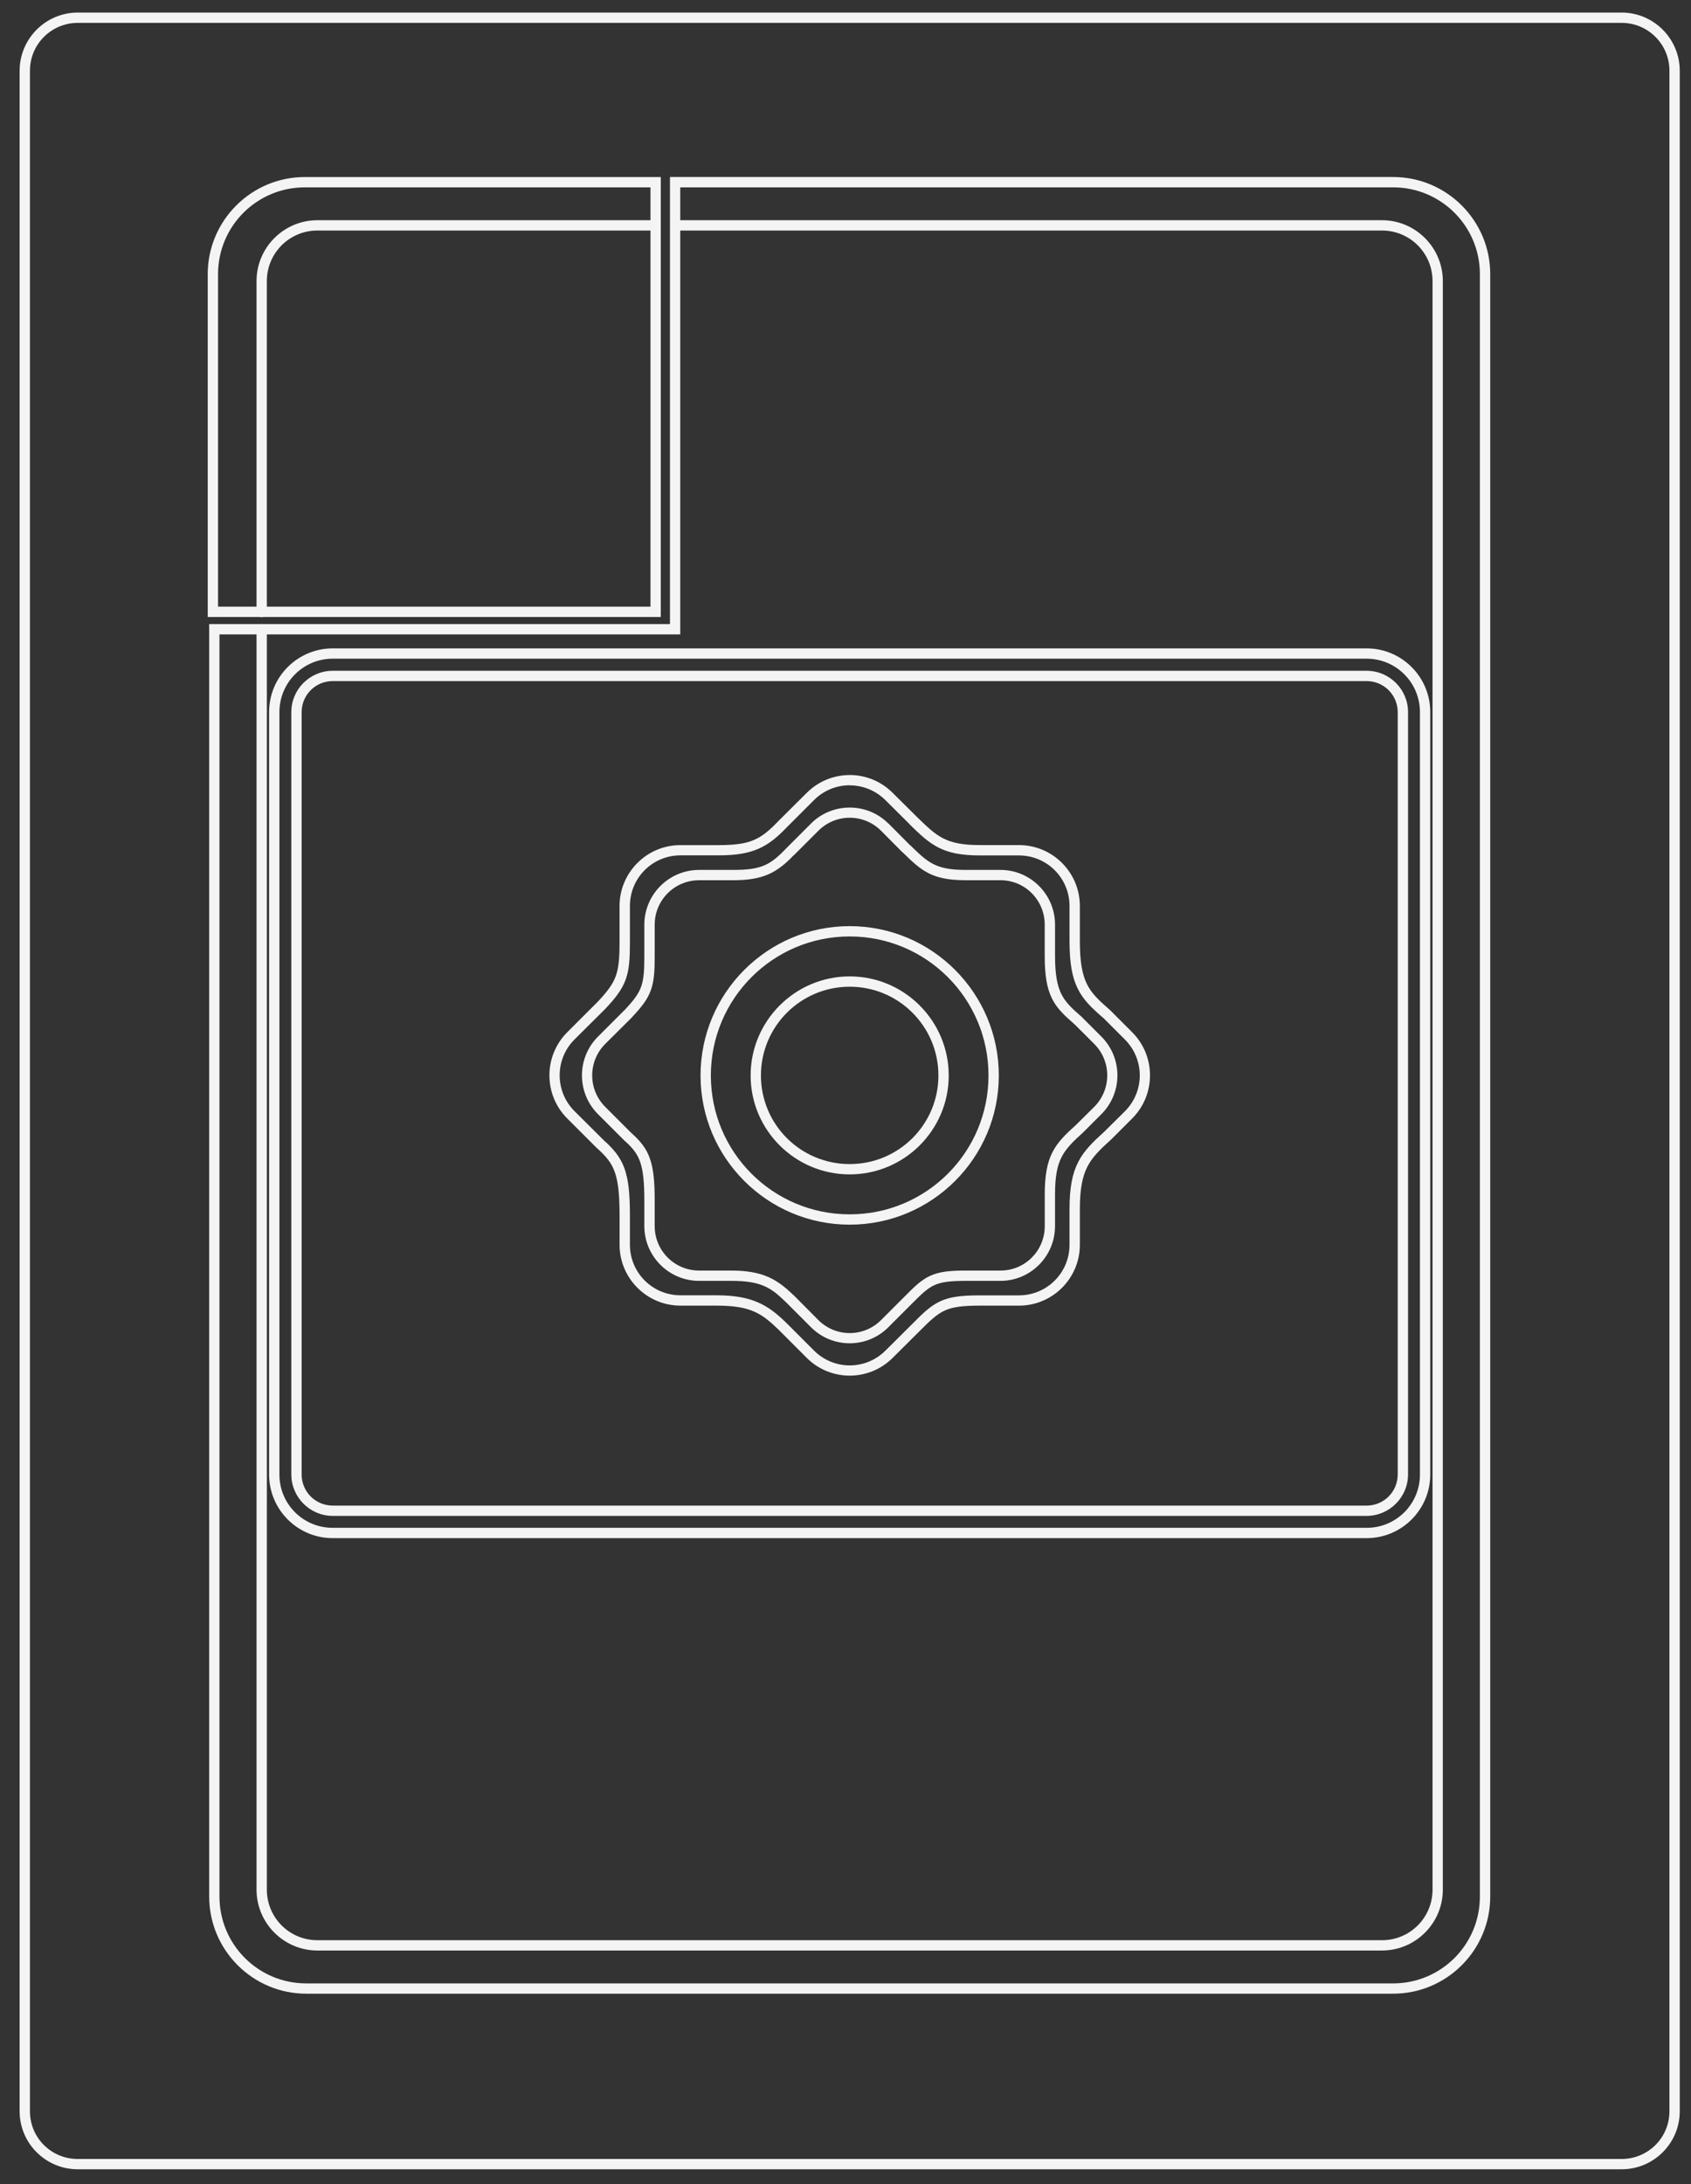 <?xml version="1.0" encoding="UTF-8" standalone="no"?>
<!-- Generator: Adobe Illustrator 13.0.0, SVG Export Plug-In . SVG Version: 6.00 Build 14948)  -->

<svg
   version="1.2"
   id="Layer_3"
   x="0px"
   y="0px"
   width="261.189"
   height="337.26"
   viewBox="0 0 261.189 337.26"
   xml:space="preserve"
   sodipodi:docname="videopac.svg"
   inkscape:version="1.2.2 (732a01da63, 2022-12-09)"
   xmlns:inkscape="http://www.inkscape.org/namespaces/inkscape"
   xmlns:sodipodi="http://sodipodi.sourceforge.net/DTD/sodipodi-0.dtd"
   xmlns="http://www.w3.org/2000/svg"
   xmlns:svg="http://www.w3.org/2000/svg"
   xmlns:rdf="http://www.w3.org/1999/02/22-rdf-syntax-ns#"
   xmlns:cc="http://creativecommons.org/ns#"
   xmlns:dc="http://purl.org/dc/elements/1.1/"
   xmlns:ns="&amp;ns_sfw;"><rect x="0" y="0" width="261.189" height="337.26" fill="#333333" stroke="none"/><defs
   id="defs16" /><sodipodi:namedview
   id="namedview14"
   pagecolor="#000000"
   bordercolor="#111111"
   borderopacity="1"
   inkscape:showpageshadow="0"
   inkscape:pageopacity="0"
   inkscape:pagecheckerboard="1"
   inkscape:deskcolor="#d1d1d1"
   showgrid="false"
   inkscape:zoom="2.0445042"
   inkscape:cx="299.58363"
   inkscape:cy="175.10357"
   inkscape:window-width="1920"
   inkscape:window-height="1009"
   inkscape:window-x="-8"
   inkscape:window-y="-8"
   inkscape:window-maximized="1"
   inkscape:current-layer="Layer_3" />
<path
   id="path3"
   fill="#f4f4f4"
   d="m 12.012,1.94 c -4.947,0 -8.98,4.033 -8.98,8.98 v 315.1 c 0,4.947 4.033,8.955 8.98,8.955 H 250.47 c 4.947,0 8.98,-4.008 8.98,-8.955 V 325.224 10.92 c 0,-4.946 -4.029,-8.979 -8.98,-8.979 z m 0,1.592 H 250.47 c 4.087,0 7.388,3.301 7.388,7.388 v 315.1 c 0,4.086 -3.302,7.363 -7.388,7.363 H 12.012 C 7.927,333.391 4.625,330.11 4.625,326.02 V 10.92 c 0,-4.086 3.302,-7.388 7.387,-7.388 z" />
<path
   id="path5"
   fill="#f4f4f4"
   d="m 47.087,27.338 c -8.276,0 -15,6.725 -15,15 v 52.14 0.796 h 0.796 68.383 0.796 V 94.478 28.134 27.338 h -0.796 z m 0,1.592 H 100.47 V 93.682 H 33.679 V 42.338 c 0,-7.415 5.993,-13.408 13.408,-13.408 z" />
<path
   id="path7"
   fill="#f4f4f4"
   d="m 103.482,27.338 v 0.796 68.235 H 33.108 32.312 v 0.796 195.695 c 0,8.276 6.725,15 15,15 h 167.866 c 8.277,0 15.001,-6.725 15.001,-15 V 42.334 c 0,-8.276 -6.724,-15 -15.001,-15 h -110.893 -0.796 z m 1.592,1.592 h 110.099 c 7.417,0 13.408,5.992 13.408,13.408 v 250.525 c 0,7.415 -5.991,13.409 -13.408,13.409 H 47.307 c -7.415,0 -13.408,-5.994 -13.408,-13.409 V 97.964 h 70.374 0.796 V 97.168 28.934 Z" />
<path
   id="path9"
   fill="#f4f4f4"
   d="m 51.391,100.122 c -5.424,0.002 -9.826,4.403 -9.826,9.826 v 117.741 c 0.001,5.422 4.402,9.825 9.826,9.825 h 159.698 c 5.422,0 9.825,-4.402 9.826,-9.825 V 109.948 c -0.001,-5.423 -4.404,-9.825 -9.826,-9.826 z m 0,1.592 h 159.698 c 4.554,0.001 8.221,3.682 8.234,8.234 0,0.009 0,0.016 0,0.025 v 117.716 c -0.001,4.563 -3.673,8.234 -8.234,8.234 H 51.391 c -4.564,0 -8.232,-3.671 -8.234,-8.234 v -117.716 -0.025 c 0.014,-4.552 3.678,-8.233 8.234,-8.234 z m 0,1.866 c -3.519,0.006 -6.387,2.849 -6.394,6.368 v 117.741 c 0.008,3.518 2.875,6.386 6.394,6.392 h 159.698 c 3.518,-0.006 6.386,-2.874 6.394,-6.392 V 109.948 c -0.008,-3.52 -2.875,-6.362 -6.394,-6.368 z m 0,1.592 h 159.698 c 2.652,0.004 4.783,2.125 4.802,4.776 0,0.009 0,0.016 0,0.025 v 117.716 c -0.007,2.662 -2.141,4.796 -4.802,4.802 H 51.391 c -2.662,-0.007 -4.796,-2.14 -4.801,-4.802 V 109.973 c 0,-0.009 0,-0.017 0,-0.025 0.017,-2.651 2.147,-4.772 4.801,-4.776 z" />
<path
   id="path11"
   fill="#f4f4f4"
   d="m 131.24,119.68 c -2.409,0 -4.81,0.928 -6.643,2.761 l -4.303,4.279 c -2.78,2.908 -4.33,3.781 -9.278,3.781 h -5.921 c -5.185,0 -9.402,4.218 -9.402,9.402 v 5.597 c 0,2.452 -0.125,3.951 -0.572,5.199 -0.447,1.247 -1.245,2.344 -2.811,4.005 l -4.697,4.696 c -3.667,3.666 -3.667,9.643 0,13.309 l 4.502,4.502 h 0.025 v 0.025 c 1.443,1.275 2.284,2.27 2.811,3.731 0.527,1.461 0.747,3.469 0.747,6.716 v 4.528 c 0,5.185 4.219,9.402 9.403,9.402 h 5.597 c 5.245,0 6.943,1.182 9.577,3.731 l 4.328,4.329 c 3.667,3.666 9.617,3.666 13.284,0 l 4.079,-4.055 c 1.686,-1.696 2.721,-2.675 3.932,-3.234 1.209,-0.562 2.713,-0.771 5.473,-0.771 h 6.02 c 5.186,0 9.403,-4.218 9.403,-9.402 v -5.498 c 0,-3.162 0.4,-5.07 1.169,-6.567 0.767,-1.497 1.959,-2.653 3.731,-4.254 l 0.024,-0.024 3.159,-3.159 c 3.667,-3.666 3.667,-9.643 0,-13.309 l -3.433,-3.434 -0.024,-0.024 c -1.69,-1.464 -2.814,-2.523 -3.532,-3.98 -0.721,-1.455 -1.095,-3.39 -1.095,-6.667 v -5.397 c 0,-5.186 -4.22,-9.402 -9.403,-9.402 h -6.02 c -2.729,0 -4.357,-0.36 -5.697,-1.045 -1.34,-0.686 -2.447,-1.744 -4.029,-3.284 l -3.757,-3.731 c -1.833,-1.833 -4.233,-2.761 -6.642,-2.761 z m 0,1.592 c 1.997,0 3.993,0.759 5.522,2.289 l 3.756,3.731 v 0.025 c 1.582,1.539 2.814,2.731 4.428,3.557 1.614,0.826 3.549,1.219 6.418,1.219 h 6.02 c 4.324,0 7.812,3.486 7.812,7.811 v 5.398 c 0,3.396 0.396,5.596 1.269,7.363 0.865,1.751 2.165,2.985 3.855,4.452 0.015,0.013 0.035,0.012 0.05,0.025 l 3.384,3.383 c 3.058,3.057 3.058,8.011 0,11.069 l -3.135,3.109 -0.025,0.025 c -1.775,1.604 -3.14,2.917 -4.055,4.7 -0.919,1.794 -1.343,3.996 -1.343,7.289 v 5.497 c 0,4.325 -3.485,7.812 -7.811,7.812 h -6.021 c -2.838,0 -4.613,0.211 -6.144,0.92 -1.531,0.709 -2.686,1.854 -4.378,3.558 l -4.068,4.044 c -3.059,3.059 -7.986,3.059 -11.045,0 L 121.4,204.22 h -0.025 v -0.025 c -2.725,-2.638 -5.154,-4.179 -10.671,-4.179 h -5.597 c -4.324,0 -7.811,-3.486 -7.811,-7.812 v -4.527 c 0,-3.315 -0.21,-5.501 -0.846,-7.264 -0.632,-1.751 -1.697,-3.013 -3.208,-4.354 l -0.025,-0.024 -4.478,-4.453 c -3.058,-3.057 -3.058,-8.012 0,-11.069 l 4.727,-4.701 0.025,-0.025 c 1.619,-1.717 2.605,-3.007 3.159,-4.552 0.554,-1.545 0.647,-3.25 0.647,-5.746 v -5.597 c 0,-4.325 3.486,-7.811 7.811,-7.811 h 5.92 c 5.169,0 7.52,-1.217 10.423,-4.254 l 4.278,-4.279 c 1.529,-1.53 3.525,-2.289 5.523,-2.289 z" />
<path
   id="path13"
   fill="#f4f4f4"
   d="m 131.24,124.704 c -2.166,0 -4.323,0.814 -5.971,2.463 l -3.831,3.831 c -2.468,2.58 -3.817,3.333 -8.208,3.333 h -5.249 c -4.661,0 -8.458,3.796 -8.458,8.458 v 4.975 c 0,2.181 -0.105,3.509 -0.498,4.603 -0.392,1.094 -1.096,2.058 -2.487,3.532 l -4.179,4.179 c -3.296,3.296 -3.296,8.67 0,11.965 l 4.005,4.005 v 0.025 h 0.025 c 1.28,1.132 2,1.999 2.463,3.283 0.463,1.284 0.671,3.059 0.671,5.945 v 4.03 c 0,4.662 3.796,8.458 8.458,8.458 h 4.975 c 4.653,0 6.121,1.046 8.458,3.309 l 3.856,3.855 c 3.295,3.298 8.644,3.298 11.939,0 l 3.633,-3.632 c 1.498,-1.509 2.398,-2.37 3.457,-2.86 1.059,-0.491 2.4,-0.672 4.852,-0.672 h 5.373 c 4.661,0 8.433,-3.796 8.433,-8.458 v -4.876 c 0,-2.808 0.345,-4.48 1.021,-5.796 0.674,-1.315 1.731,-2.357 3.308,-3.781 l 0.025,-0.024 2.811,-2.812 c 3.295,-3.296 3.295,-8.669 0,-11.965 l -3.034,-3.034 -0.025,-0.025 -0.024,-0.024 c -1.502,-1.303 -2.479,-2.229 -3.11,-3.508 -0.631,-1.278 -0.97,-2.986 -0.97,-5.895 v -4.801 c 0,-4.661 -3.771,-8.458 -8.433,-8.458 h -5.373 c -2.42,0 -3.849,-0.319 -5.025,-0.92 -1.174,-0.601 -2.158,-1.549 -3.557,-2.911 h -0.025 l -3.309,-3.333 h -0.025 c -1.649,-1.65 -3.807,-2.464 -5.972,-2.464 z m 0,1.567 c 1.755,0 3.506,0.67 4.851,2.015 l 3.334,3.358 h 0.024 c 1.407,1.369 2.503,2.441 3.955,3.183 1.45,0.743 3.187,1.096 5.747,1.095 h 5.373 c 3.799,0 6.841,3.066 6.841,6.866 v 4.801 c 0,3.027 0.334,5.002 1.118,6.592 0.781,1.579 1.972,2.669 3.482,3.98 0.011,0.009 0.016,0.017 0.025,0.024 l 3.017,3.01 c 2.687,2.687 2.687,7.038 0,9.727 l -2.786,2.762 c -1.594,1.44 -2.829,2.616 -3.656,4.229 -0.827,1.613 -1.194,3.604 -1.194,6.542 v 4.876 c 0,3.802 -3.04,6.865 -6.841,6.865 h -5.373 c -2.529,0 -4.119,0.183 -5.498,0.821 -1.379,0.638 -2.422,1.667 -3.93,3.185 l -3.633,3.632 c -2.688,2.689 -7.014,2.688 -9.701,0 l -3.856,-3.881 h -0.025 c -2.428,-2.35 -4.627,-3.757 -9.552,-3.757 h -4.975 c -3.801,0 -6.865,-3.063 -6.865,-6.865 v -4.03 c 0,-2.954 -0.2,-4.906 -0.771,-6.492 -0.565,-1.567 -1.52,-2.689 -2.86,-3.88 l -0.025,-0.025 -3.98,-3.979 c -2.688,-2.688 -2.688,-7.039 0,-9.728 l 4.204,-4.179 v -0.024 c 1.444,-1.531 2.337,-2.689 2.836,-4.08 0.498,-1.392 0.597,-2.925 0.597,-5.149 v -4.975 c 0,-3.8 3.064,-6.866 6.865,-6.866 h 5.249 c 4.604,0 6.744,-1.133 9.329,-3.831 h 0.025 l 3.806,-3.805 c 1.344,-1.344 3.096,-2.016 4.851,-2.015 h -0.008 z" />
<path
   id="circle15"
   fill="#f4f4f4"
   d="m 131.24,143.012 c -12.714,0 -23.036,10.346 -23.036,23.06 0,12.714 10.321,23.036 23.036,23.036 12.713,0 23.035,-10.321 23.035,-23.036 0,-12.714 -10.322,-23.06 -23.035,-23.06 z m 0,1.592 c 11.852,0 21.442,9.614 21.442,21.468 0,11.854 -9.589,21.444 -21.442,21.444 -11.853,0 -21.443,-9.59 -21.443,-21.444 0,-11.853 9.589,-21.468 21.443,-21.468 z" />
<path
   id="circle17"
   fill="#f4f4f4"
   d="m 131.24,150.772 c -8.434,0 -15.299,6.865 -15.299,15.299 0,8.435 6.864,15.275 15.299,15.275 8.433,0 15.299,-6.841 15.299,-15.275 0,-8.433 -6.864,-15.299 -15.299,-15.299 z m 0,1.593 c 7.573,0 13.706,6.133 13.706,13.706 0,7.574 -6.133,13.683 -13.706,13.683 -7.574,0 -13.707,-6.108 -13.707,-13.683 0,-7.573 6.133,-13.706 13.707,-13.706 z" />
<path
   id="path19"
   fill="#f4f4f4"
   d="m 104.573,34.005 c -0.44,0.02 -0.781,0.391 -0.761,0.831 0.02,0.44 0.392,0.78 0.832,0.761 10e-4,0 0.002,0 0.004,0 h 108.809 c 4.325,0 7.812,3.486 7.812,7.811 v 248.383 c 0,4.324 -3.486,7.812 -7.812,7.812 H 49.029 c -4.325,0 -7.812,-3.488 -7.812,-7.812 V 97.211 c 0.006,-0.44 -0.345,-0.802 -0.785,-0.808 -0.439,-0.006 -0.801,0.345 -0.807,0.785 0,0.008 0,0.015 0,0.023 v 194.58 c 0,5.184 4.218,9.403 9.403,9.403 h 164.426 c 5.186,0 9.403,-4.22 9.403,-9.403 V 43.408 c 0,-5.185 -4.218,-9.403 -9.403,-9.403 H 104.647 c -0.024,-0.001 -0.049,-0.001 -0.074,0 z" />
<path
   id="path21"
   fill="#f4f4f4"
   d="m 49.027,34.005 c -5.185,0 -9.403,4.218 -9.403,9.403 v 51.095 c -0.006,0.44 0.345,0.801 0.785,0.807 0.439,0.006 0.801,-0.345 0.807,-0.785 0,-0.007 0,-0.015 0,-0.022 V 43.408 c 0,-4.325 3.487,-7.811 7.811,-7.811 h 52.14 c 0.439,0.006 0.801,-0.345 0.807,-0.785 0.006,-0.439 -0.345,-0.801 -0.785,-0.807 -0.007,0 -0.015,0 -0.022,0 z" />
</svg>
